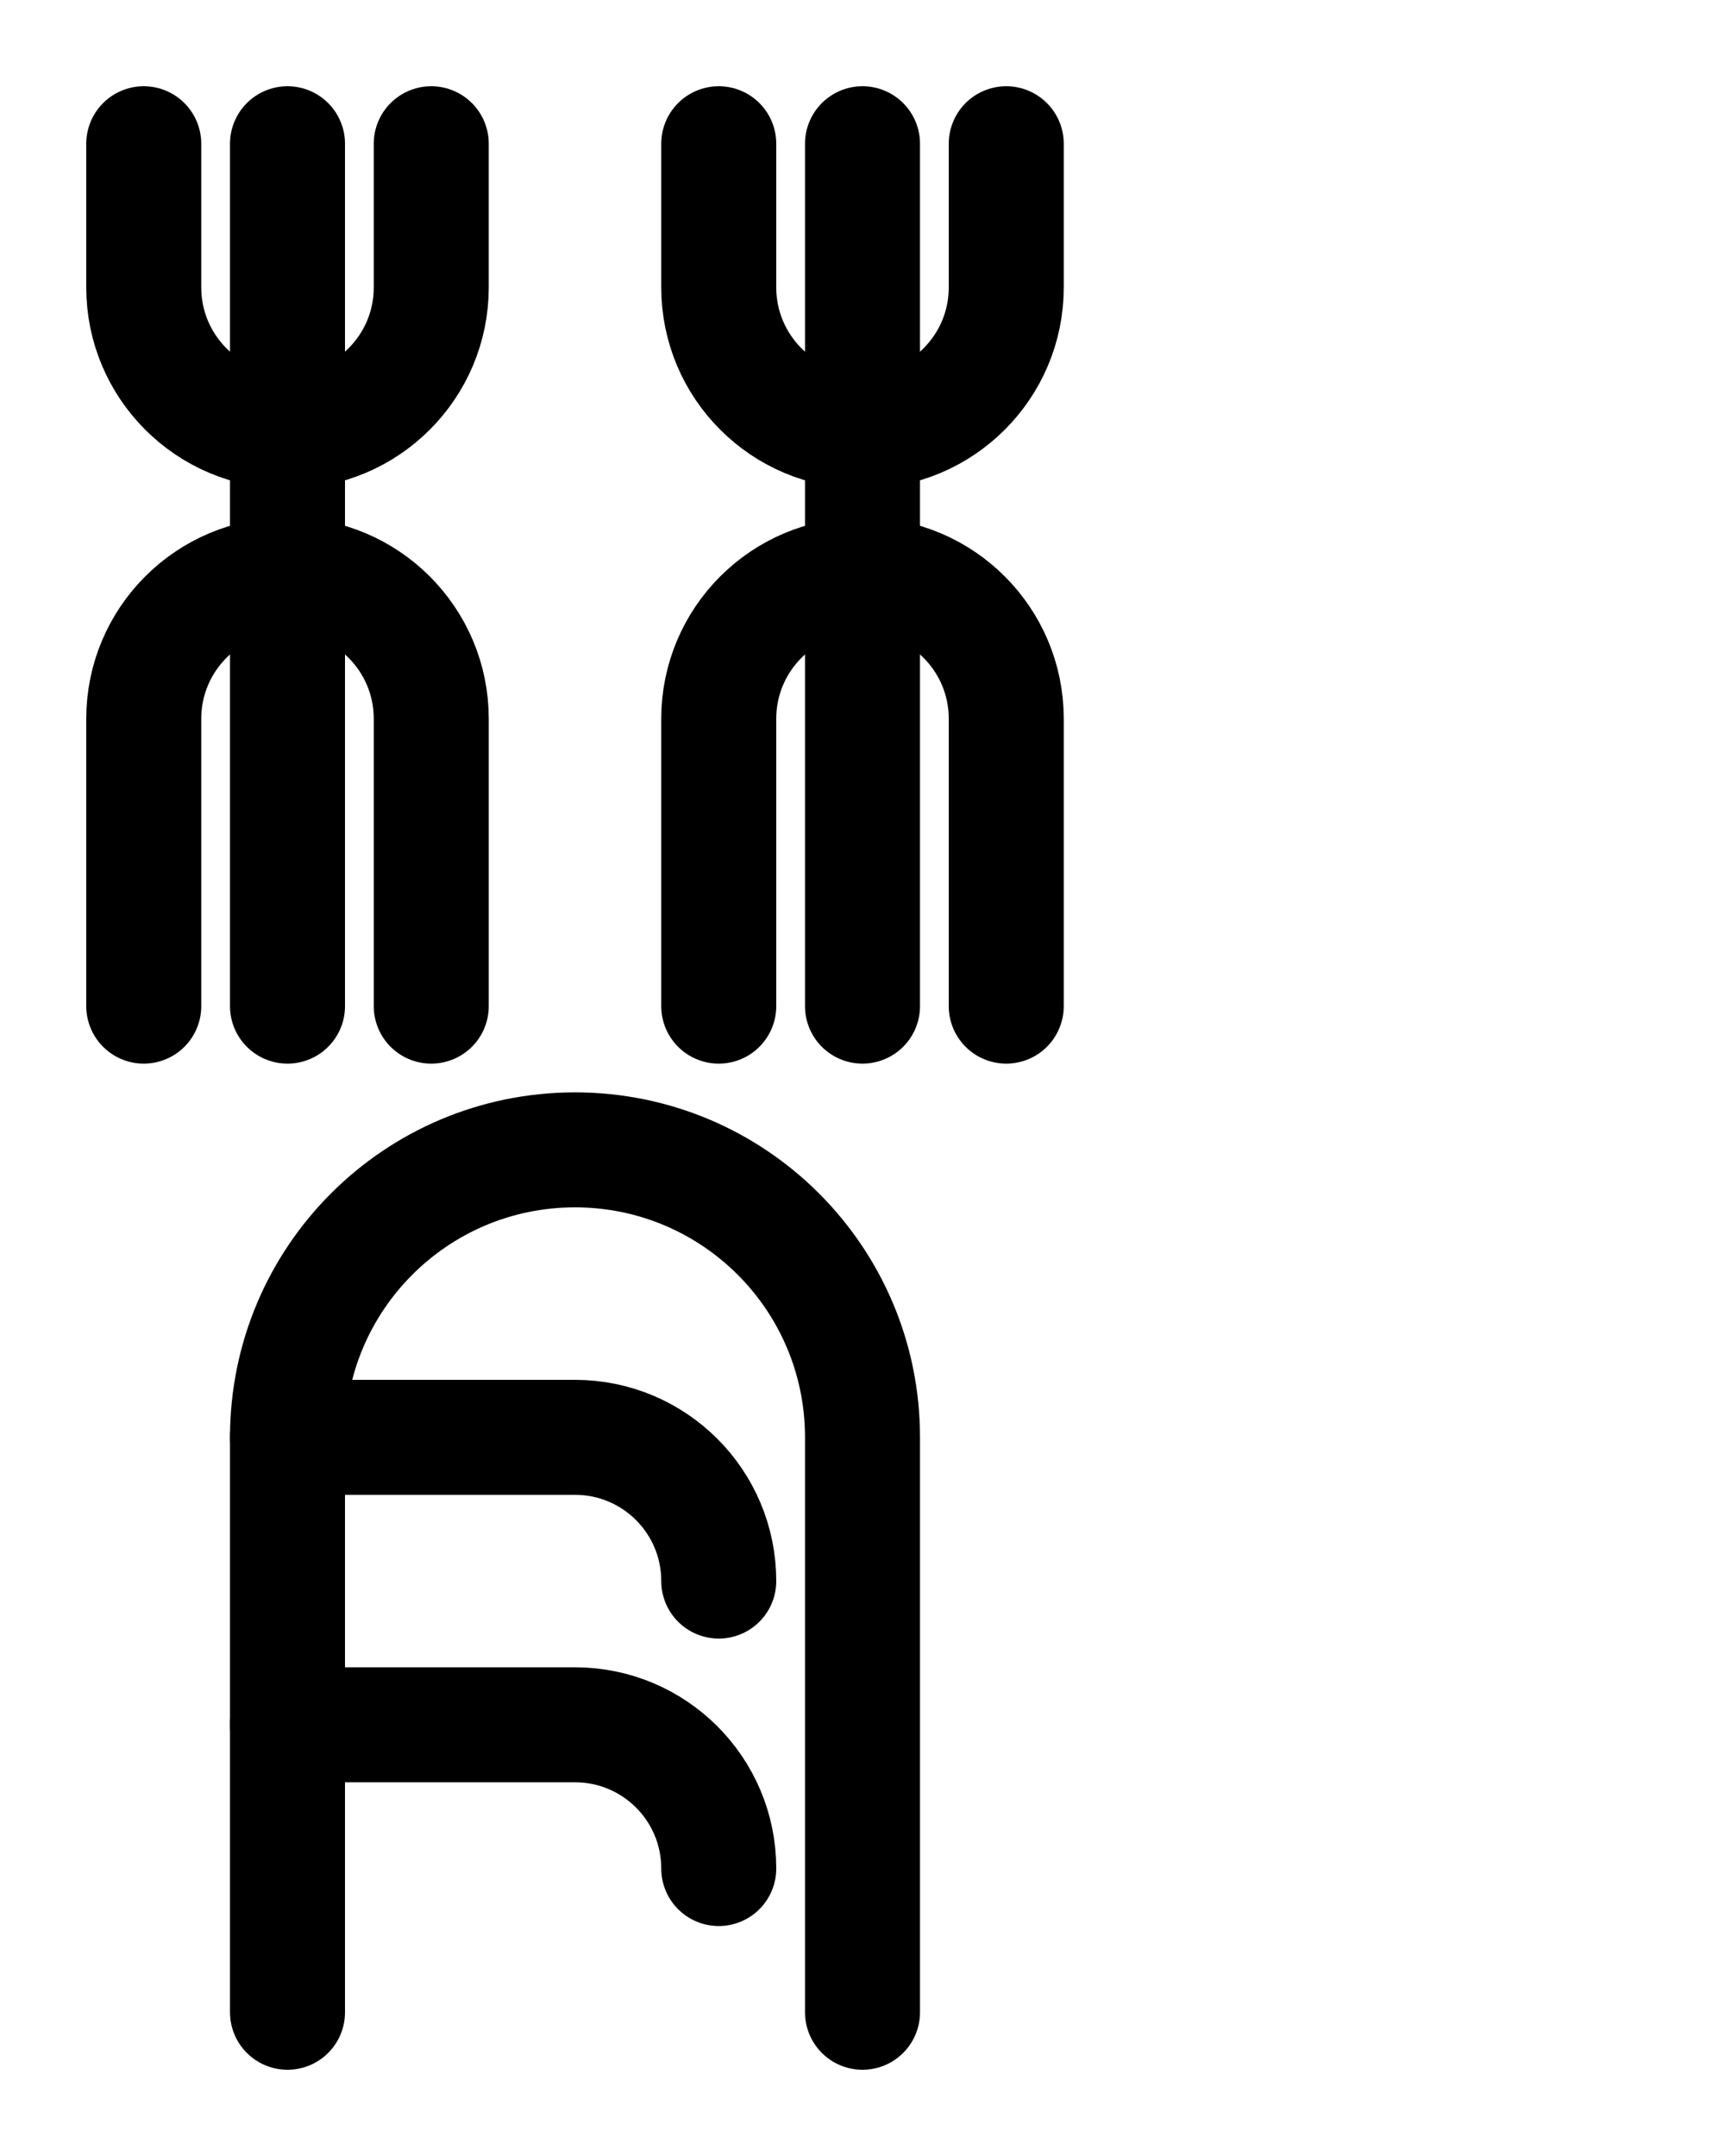 <?xml version="1.0" encoding="utf-8"?>
<!-- Generator: Adobe Illustrator 26.0.0, SVG Export Plug-In . SVG Version: 6.00 Build 0)  -->
<svg version="1.1" id="图层_1" xmlns="http://www.w3.org/2000/svg" xmlns:xlink="http://www.w3.org/1999/xlink" x="0px" y="0px"
	 viewBox="0 0 720 900" style="enable-background:new 0 0 720 900;" xml:space="preserve">
<style type="text/css">
	.st0{fill:none;stroke:#000000;stroke-width:48;stroke-linecap:round;stroke-linejoin:round;stroke-miterlimit:10;}
</style>
<path class="st0" d="M420,420V300c0-33.1-26.9-60-60-60l0,0c-33.1,0-60,26.9-60,60v120"/>
<line class="st0" x1="360" y1="60" x2="360" y2="420"/>
<path class="st0" d="M300,60v60c0,33.1,26.9,60,60,60s60-26.9,60-60V60"/>
<path class="st0" d="M180,420V300c0-33.1-26.9-60-60-60l0,0c-33.1,0-60,26.9-60,60v120"/>
<line class="st0" x1="120" y1="60" x2="120" y2="420"/>
<path class="st0" d="M60,60v60c0,33.1,26.9,60,60,60s60-26.9,60-60V60"/>
<path class="st0" d="M120,840V600c0-66.3,53.7-120,120-120h0c66.3,0,120,53.7,120,120v240"/>
<path class="st0" d="M120,600h120c33.1,0,60,26.8,60,60"/>
<path class="st0" d="M120,720h120c33.1,0,60,26.8,60,60"/>
</svg>

